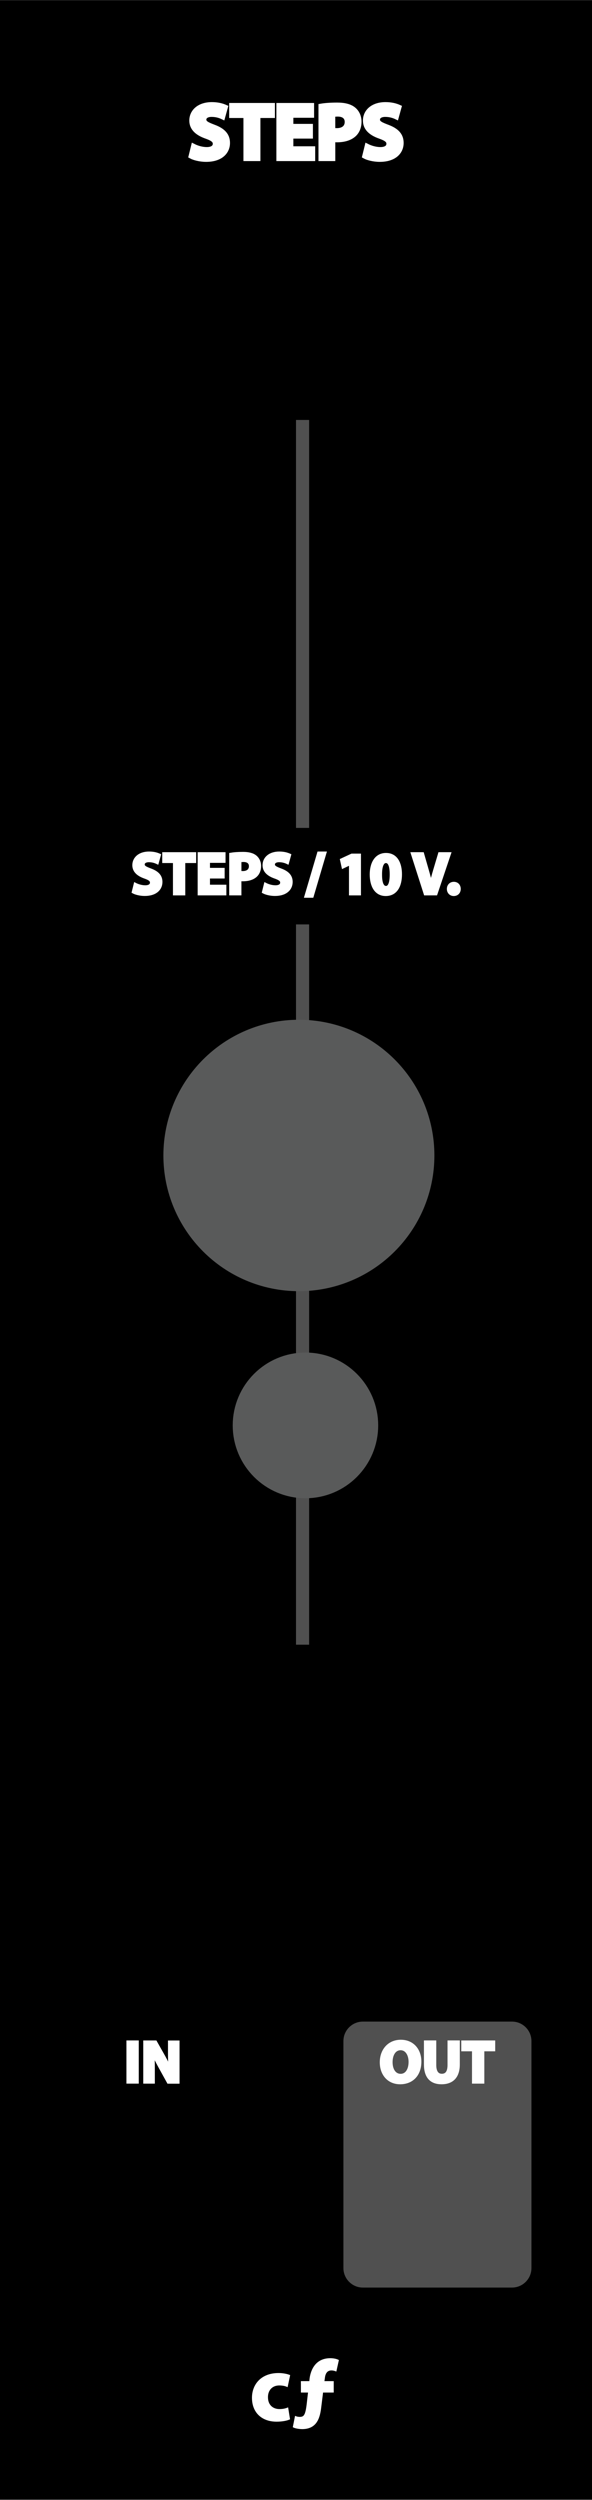 <?xml version="1.0" encoding="utf-8"?>
<!-- Generator: Adobe Illustrator 16.0.0, SVG Export Plug-In . SVG Version: 6.00 Build 0)  -->
<!DOCTYPE svg PUBLIC "-//W3C//DTD SVG 1.1//EN" "http://www.w3.org/Graphics/SVG/1.1/DTD/svg11.dtd">
<svg version="1.1"
	 id="svg4541" xmlns:sodipodi="http://sodipodi.sourceforge.net/DTD/sodipodi-0.dtd" xmlns:inkscape="http://www.inkscape.org/namespaces/inkscape" xmlns:dc="http://purl.org/dc/elements/1.1/" xmlns:cc="http://creativecommons.org/ns#" xmlns:rdf="http://www.w3.org/1999/02/22-rdf-syntax-ns#" xmlns:svg="http://www.w3.org/2000/svg" sodipodi:docname="VCA.svg" inkscape:version="0.92.2 5c3e80d, 2017-08-06"
	 xmlns="http://www.w3.org/2000/svg" xmlns:xlink="http://www.w3.org/1999/xlink" x="0px" y="0px" width="90.135px" height="380px"
	 viewBox="0 0 90.135 380" enable-background="new 0 0 90.135 380" xml:space="preserve">
<rect x="0" y="0" width="90.135" height="380" fill="#808080" stroke="none"/>
<path id="path33453" d="M0,0.032h90.135v379.913H0V0.032z"/>
<line fill="none" stroke="#505050" stroke-width="2" stroke-miterlimit="10" x1="46.068" y1="63.833" x2="46.068" y2="250"/>
<sodipodi:namedview  units="px" fit-margin-left="0" fit-margin-top="0" showgrid="false" inkscape:cy="-87.479401" inkscape:cx="-640.37084" inkscape:zoom="0.49497475" borderopacity="1.0" bordercolor="#666666" pagecolor="#ffffff" id="base" inkscape:pageshadow="2" fit-margin-right="0" inkscape:window-maximized="0" inkscape:document-units="mm" inkscape:pageopacity="0.0" inkscape:window-width="2560" inkscape:window-height="1422" inkscape:window-y="18" inkscape:window-x="0" fit-margin-bottom="0" inkscape:current-layer="g13224">
	</sodipodi:namedview>
<g id="g13122" transform="matrix(0.276,0,0,0.276,354.096,57.736)">
	<g id="g13178" transform="translate(-167.076,-20.558)">
		<g id="g13224" transform="translate(-99.231,6.095)">
			<g id="path30351">
				<path inkscape:connector-curvature="0" fill="#505050" d="M-723.478,929.344c0-5.887-4.826-10.702-10.713-10.702h-82.293
					c-5.894,0-10.72,4.815-10.72,10.702v125.067c0,5.887,4.826,10.717,10.72,10.717h82.293c5.887,0,10.713-4.829,10.713-10.717
					V929.344L-723.478,929.344z"/>
			</g>
		</g>
	</g>
</g>
<g>
	<path fill="#FFFFFF" stroke="#FFFFFF" stroke-width="0.75" stroke-miterlimit="10" d="M29.461,22.228
		c0.492,0.251,1.247,0.503,2.027,0.503c0.839,0,1.283-0.348,1.283-0.875c0-0.503-0.384-0.792-1.355-1.139
		c-1.343-0.468-2.219-1.211-2.219-2.387c0-1.379,1.151-2.435,3.058-2.435c0.912,0,1.583,0.192,2.063,0.408l-0.408,1.475
		c-0.324-0.156-0.9-0.384-1.691-0.384c-0.791,0-1.175,0.36-1.175,0.78c0,0.516,0.456,0.743,1.5,1.139
		c1.427,0.528,2.099,1.271,2.099,2.411c0,1.355-1.043,2.507-3.262,2.507c-0.923,0-1.835-0.24-2.291-0.492L29.461,22.228z"/>
	<path fill="#FFFFFF" stroke="#FFFFFF" stroke-width="0.75" stroke-miterlimit="10" d="M37.44,17.562h-2.171v-1.535h6.213v1.535
		h-2.207v6.548H37.44V17.562z"/>
	<path fill="#FFFFFF" stroke="#FFFFFF" stroke-width="0.75" stroke-miterlimit="10" d="M47.267,20.693h-2.976v1.919h3.323v1.499
		h-5.158v-8.083h4.99v1.499h-3.155v1.679h2.976V20.693z"/>
	<path fill="#FFFFFF" stroke="#FFFFFF" stroke-width="0.75" stroke-miterlimit="10" d="M48.865,16.135
		c0.563-0.096,1.354-0.168,2.471-0.168c1.127,0,1.931,0.216,2.472,0.647c0.519,0.408,0.862,1.08,0.862,1.871
		s-0.264,1.463-0.743,1.919c-0.623,0.588-1.548,0.852-2.627,0.852c-0.24,0-0.456-0.012-0.624-0.036v2.891h-1.811V16.135z
		 M50.676,19.805c0.156,0.036,0.349,0.048,0.612,0.048c0.971,0,1.57-0.492,1.57-1.319c0-0.743-0.52-1.187-1.428-1.187
		c-0.371,0-0.623,0.036-0.759,0.072L50.676,19.805L50.676,19.805z"/>
	<path fill="#FFFFFF" stroke="#FFFFFF" stroke-width="0.75" stroke-miterlimit="10" d="M55.896,22.228
		c0.492,0.251,1.248,0.503,2.027,0.503c0.84,0,1.283-0.348,1.283-0.875c0-0.503-0.385-0.792-1.355-1.139
		c-1.343-0.468-2.219-1.211-2.219-2.387c0-1.379,1.151-2.435,3.059-2.435c0.912,0,1.584,0.192,2.062,0.408l-0.406,1.475
		c-0.324-0.156-0.9-0.384-1.688-0.384c-0.791,0-1.179,0.36-1.179,0.78c0,0.516,0.455,0.743,1.5,1.139
		c1.43,0.528,2.102,1.271,2.102,2.411c0,1.355-1.044,2.507-3.266,2.507c-0.924,0-1.836-0.24-2.291-0.492L55.896,22.228z"/>
</g>
<g>
	<path fill="#FFFFFF" stroke="#FFFFFF" stroke-width="0.5" stroke-miterlimit="10" d="M20.876,310.402v6.068H19.5v-6.068H20.876z"/>
	<path fill="#FFFFFF" stroke="#FFFFFF" stroke-width="0.5" stroke-miterlimit="10" d="M22.063,316.471v-6.066h1.603l1.26,2.227
		c0.36,0.643,0.72,1.396,0.99,2.079h0.027c-0.09-0.801-0.117-1.62-0.117-2.526v-1.772h1.26v6.067h-1.44l-1.296-2.345
		c-0.36-0.646-0.756-1.432-1.053-2.145L23.27,312c0.036,0.802,0.054,1.654,0.054,2.646v1.826h-1.261V316.471z"/>
</g>
<g>
	<path fill="#FFFFFF" stroke="#FFFFFF" stroke-width="0.5" stroke-miterlimit="10" d="M63.907,313.374
		c0,1.989-1.206,3.194-2.98,3.194c-1.8,0-2.854-1.358-2.854-3.088c0-1.817,1.16-3.181,2.953-3.181
		C62.89,310.305,63.907,311.699,63.907,313.374z M59.522,313.455c0,1.188,0.559,2.025,1.477,2.025c0.928,0,1.459-0.883,1.459-2.062
		c0-1.09-0.521-2.025-1.468-2.025C60.063,311.395,59.522,312.275,59.522,313.455z"/>
	<path fill="#FFFFFF" stroke="#FFFFFF" stroke-width="0.5" stroke-miterlimit="10" d="M66.174,310.402v3.492
		c0,1.045,0.396,1.576,1.099,1.576c0.724,0,1.115-0.508,1.115-1.576v-3.492h1.369v3.402c0,1.87-0.945,2.764-2.529,2.764
		c-1.531,0-2.432-0.846-2.432-2.78v-3.386H66.174L66.174,310.402z"/>
	<path fill="#FFFFFF" stroke="#FFFFFF" stroke-width="0.5" stroke-miterlimit="10" d="M72.114,311.557h-1.631v-1.152h4.664v1.152
		h-1.656v4.914h-1.377V311.557z"/>
</g>
<rect x="6.975" y="125.846" width="76.184" height="14.667"/>
<g>
	<path fill="#FFFFFF" stroke="#FFFFFF" stroke-width="0.5" stroke-miterlimit="10" d="M20.596,134.439
		c0.369,0.189,0.937,0.378,1.521,0.378c0.63,0,0.963-0.261,0.963-0.657c0-0.378-0.288-0.594-1.018-0.855
		c-1.008-0.351-1.666-0.909-1.666-1.792c0-1.035,0.864-1.828,2.296-1.828c0.684,0,1.188,0.144,1.548,0.306l-0.306,1.107
		c-0.243-0.117-0.675-0.288-1.269-0.288c-0.594,0-0.882,0.27-0.882,0.585c0,0.387,0.342,0.559,1.125,0.855
		c1.072,0.396,1.576,0.954,1.576,1.81c0,1.017-0.783,1.881-2.449,1.881c-0.693,0-1.377-0.18-1.72-0.369L20.596,134.439z"/>
	<path fill="#FFFFFF" stroke="#FFFFFF" stroke-width="0.5" stroke-miterlimit="10" d="M26.582,130.937h-1.629v-1.152h4.663v1.152
		H27.96v4.916h-1.377L26.582,130.937L26.582,130.937z"/>
	<path fill="#FFFFFF" stroke="#FFFFFF" stroke-width="0.5" stroke-miterlimit="10" d="M33.953,133.287h-2.232v1.44h2.494v1.125
		h-3.871v-6.068h3.745v1.125h-2.368v1.26h2.232V133.287z"/>
	<path fill="#FFFFFF" stroke="#FFFFFF" stroke-width="0.5" stroke-miterlimit="10" d="M35.149,129.866
		c0.423-0.072,1.017-0.126,1.854-0.126c0.846,0,1.449,0.162,1.854,0.486c0.387,0.306,0.648,0.81,0.648,1.404
		c0,0.594-0.198,1.098-0.559,1.44c-0.468,0.441-1.161,0.639-1.971,0.639c-0.18,0-0.342-0.009-0.468-0.027v2.169h-1.359
		L35.149,129.866L35.149,129.866z M36.509,132.621c0.117,0.027,0.261,0.036,0.459,0.036c0.729,0,1.18-0.369,1.18-0.99
		c0-0.559-0.387-0.892-1.071-0.892c-0.279,0-0.468,0.027-0.567,0.054L36.509,132.621L36.509,132.621z"/>
	<path fill="#FFFFFF" stroke="#FFFFFF" stroke-width="0.5" stroke-miterlimit="10" d="M40.423,134.439
		c0.369,0.189,0.937,0.378,1.521,0.378c0.63,0,0.963-0.261,0.963-0.657c0-0.378-0.288-0.594-1.018-0.855
		c-1.008-0.351-1.666-0.909-1.666-1.792c0-1.035,0.864-1.828,2.296-1.828c0.684,0,1.188,0.144,1.548,0.306l-0.306,1.107
		c-0.243-0.117-0.675-0.288-1.269-0.288c-0.594,0-0.882,0.27-0.882,0.585c0,0.387,0.342,0.559,1.125,0.855
		c1.071,0.396,1.575,0.954,1.575,1.81c0,1.017-0.783,1.881-2.449,1.881c-0.693,0-1.377-0.18-1.719-0.369L40.423,134.439z"/>
	<path fill="#FFFFFF" stroke="#FFFFFF" stroke-width="0.5" stroke-miterlimit="10" d="M46.606,136.212l1.927-6.527h0.909
		l-1.928,6.527H46.606z"/>
	<path fill="#FFFFFF" stroke="#FFFFFF" stroke-width="0.5" stroke-miterlimit="10" d="M53.384,131.216h-0.018l-1.117,0.531
		l-0.225-1.026l1.549-0.72h1.134v5.852h-1.323V131.216z"/>
	<path fill="#FFFFFF" stroke="#FFFFFF" stroke-width="0.5" stroke-miterlimit="10" d="M60.953,132.9
		c0,1.809-0.729,3.052-2.224,3.052c-1.517,0-2.183-1.359-2.188-3.016c0-1.692,0.722-3.034,2.231-3.034
		C60.341,129.902,60.953,131.297,60.953,132.9z M57.919,132.936c-0.009,1.341,0.314,1.981,0.848,1.981
		c0.531,0,0.818-0.667,0.818-1.999c0-1.296-0.279-1.98-0.828-1.98C58.253,130.937,57.91,131.576,57.919,132.936z"/>
	<path fill="#FFFFFF" stroke="#FFFFFF" stroke-width="0.5" stroke-miterlimit="10" d="M64.76,135.853l-1.944-6.068h1.504
		l0.738,2.566c0.207,0.72,0.396,1.414,0.541,2.169h0.025c0.152-0.729,0.343-1.449,0.55-2.143l0.772-2.593h1.46l-2.044,6.068
		L64.76,135.853L64.76,135.853z"/>
	<path fill="#FFFFFF" stroke="#FFFFFF" stroke-width="0.5" stroke-miterlimit="10" d="M68.287,135.124
		c0-0.486,0.333-0.837,0.812-0.837c0.479,0,0.801,0.342,0.801,0.837c0,0.477-0.321,0.828-0.812,0.828
		C68.62,135.952,68.287,135.601,68.287,135.124z"/>
</g>
<g>
	<path fill="#FFFFFF" stroke="#FFFFFF" stroke-width="0.25" stroke-miterlimit="10" d="M44.021,367.67
		c-0.378,0.168-1.092,0.309-1.905,0.309c-2.213,0-3.628-1.346-3.628-3.502c0-2.004,1.373-3.643,3.922-3.643
		c0.561,0,1.177,0.1,1.625,0.268l-0.336,1.582c-0.252-0.108-0.63-0.211-1.19-0.211c-1.121,0-1.849,0.799-1.835,1.92
		c0,1.26,0.84,1.92,1.877,1.92c0.504,0,0.896-0.086,1.219-0.211L44.021,367.67z"/>
	<path fill="#FFFFFF" stroke="#FFFFFF" stroke-width="0.25" stroke-miterlimit="10" d="M45.937,362.066h1.274l0.042-0.448
		c0.111-0.938,0.63-3.039,3.039-3.039c0.477,0,0.911,0.098,1.163,0.224l-0.336,1.514c-0.169-0.066-0.394-0.127-0.659-0.127
		c-0.7,0-1.036,0.506-1.12,1.265l-0.084,0.612h1.429v1.485h-1.607l-0.311,2.493c-0.211,1.709-0.785,3.066-2.771,3.066
		c-0.575-0.014-1.065-0.125-1.275-0.237l0.294-1.483c0.21,0.084,0.434,0.111,0.659,0.111c0.7-0.016,0.938-0.393,1.138-1.988
		l0.225-1.962H45.94v-1.485H45.937L45.937,362.066z"/>
</g>
<path fill="#595A5A" stroke="#595A5A" stroke-width="14.333" stroke-miterlimit="10" d="M45.505,162.172
	c7.436,0,13.467,6.028,13.467,13.465c0,7.436-6.031,13.463-13.467,13.463c-7.433,0-13.462-6.027-13.462-13.463
	C32.043,168.201,38.072,162.172,45.505,162.172z"/>
<circle fill="#595A5A" stroke="#595A5A" stroke-width="7.694" stroke-miterlimit="10" cx="46.507" cy="216.666" r="7.229"/>
</svg>
